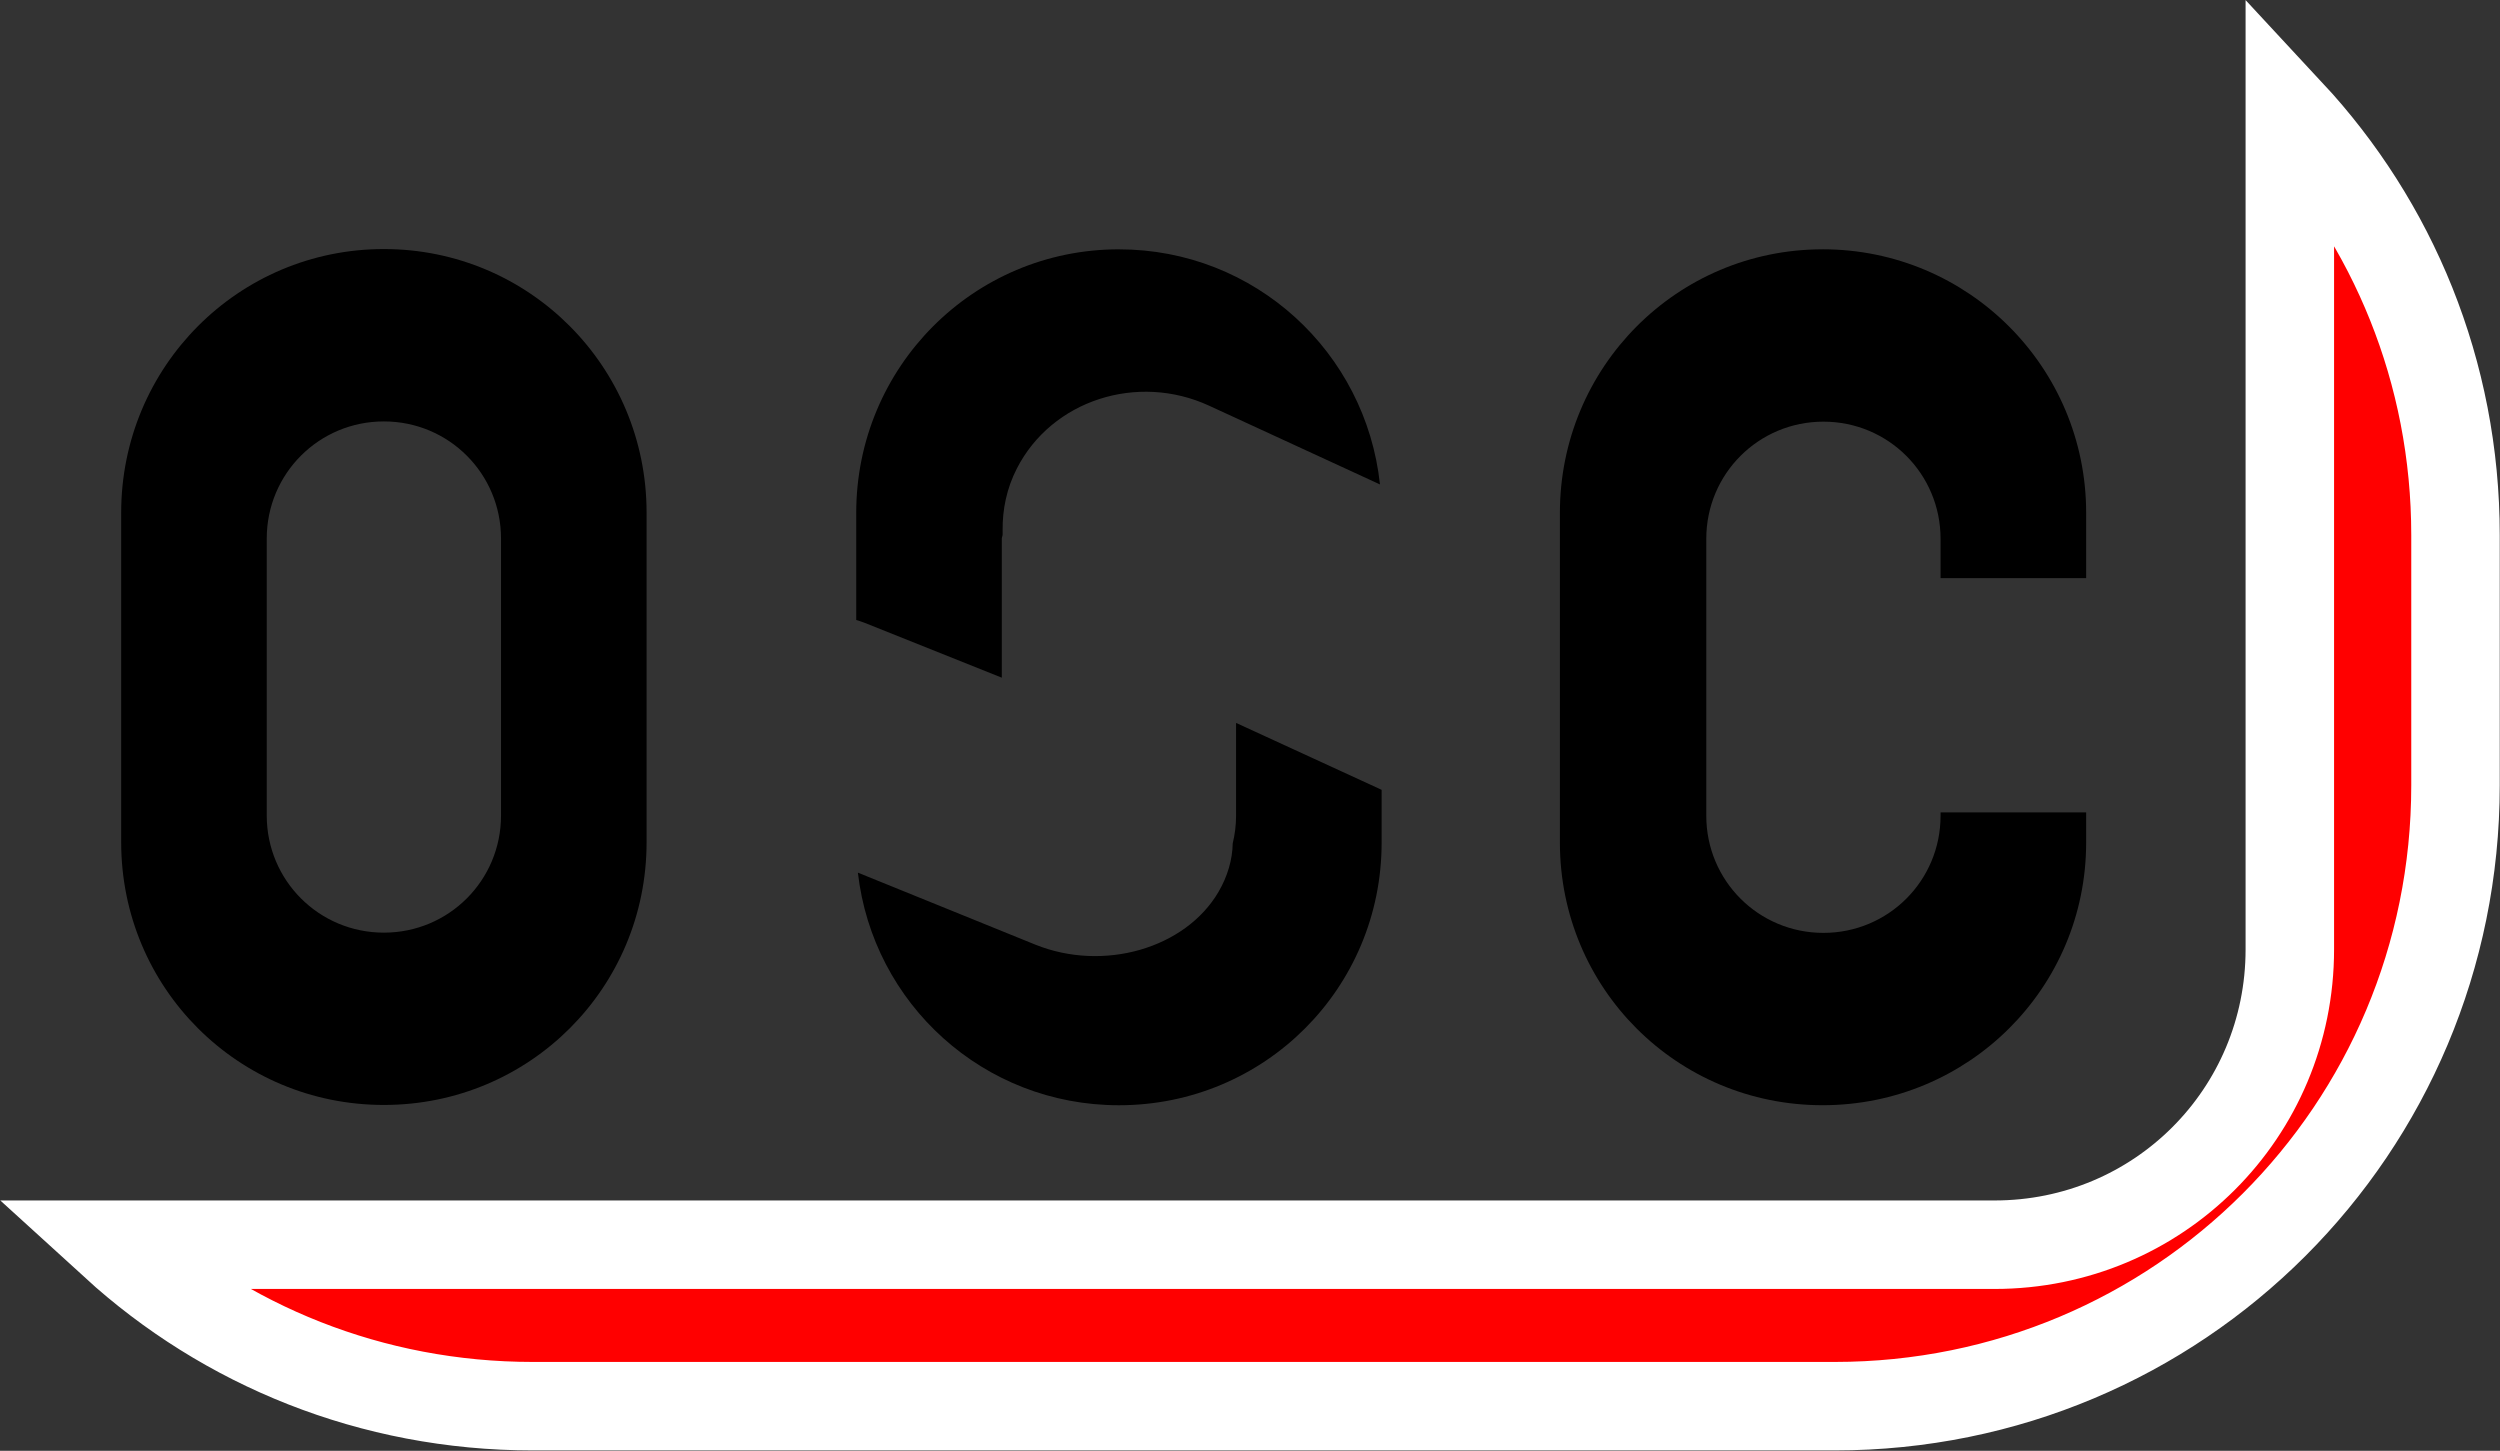 <?xml version="1.0" encoding="UTF-8" standalone="no"?>
<!-- Created with Inkscape (http://www.inkscape.org/) -->

<svg
   xmlns:dc="http://purl.org/dc/elements/1.1/"
   xmlns:cc="http://creativecommons.org/ns#"
   xmlns:rdf="http://www.w3.org/1999/02/22-rdf-syntax-ns#"
   xmlns:svg="http://www.w3.org/2000/svg"
   xmlns="http://www.w3.org/2000/svg"
   xmlns:sodipodi="http://sodipodi.sourceforge.net/DTD/sodipodi-0.dtd"
   xmlns:inkscape="http://www.inkscape.org/namespaces/inkscape"
   width="93.375"
   height="54.188"
   id="svg3175"
   version="1.1"
   inkscape:version="0.48.4 r9939"
   sodipodi:docname="New document 5">
  <rect width="100%" height="100%" fill="#333333" stroke="none"/>
  <defs
     id="defs3177" />
  <sodipodi:namedview
     id="base"
     pagecolor="#ffffff"
     bordercolor="#666666"
     borderopacity="1.0"
     inkscape:pageopacity="0.0"
     inkscape:pageshadow="2"
     inkscape:zoom="0.98994949"
     inkscape:cx="78.782888"
     inkscape:cy="-8.0152353"
     inkscape:document-units="px"
     inkscape:current-layer="layer1"
     showgrid="false"
     fit-margin-top="0"
     fit-margin-left="0"
     fit-margin-right="0"
     fit-margin-bottom="0"
     inkscape:window-width="503"
     inkscape:window-height="459"
     inkscape:window-x="1415"
     inkscape:window-y="688"
     inkscape:window-maximized="0" />
  <g
     inkscape:label="Layer 1"
     inkscape:groupmode="layer"
     id="layer1"
     transform="translate(-266.292,-441.14)">
    <g
       transform="translate(215.511,-343.141)"
       id="g4751">
      <path
         id="rect4565-7-0-4"
         d="m 136.306,788.49 0,31.25 c 0,6.121 -4.91,11.031 -11.031,11.031 l -70.219,0 c 4.118,3.756 9.587,6.031 15.625,6.031 l 48.625,0 c 12.848,0 23.188,-10.339 23.188,-23.188 l 0,-9.344 c 0,-6.117 -2.344,-11.646 -6.188,-15.781 z"
         style="fill:#ff0000;fill-opacity:1;stroke:#ffffff;stroke-width:3.305;stroke-linecap:round;stroke-linejoin:miter;stroke-miterlimit:4;stroke-opacity:1"
         inkscape:connector-curvature="0" />
      <g
         transform="translate(7.201,28.805)"
         id="g4609">
        <path
           style="fill:#000000;fill-opacity:1;stroke:none"
           d="m 85.372,764.788 c -5.441,0 -9.812,4.403 -9.812,9.844 l 0,4 c 0.094,0.032 0.188,0.056 0.281,0.094 l 5.156,2.062 0,-5.188 c 0,-0.053 0.029,-0.104 0.031,-0.156 -0.002,-0.052 5.9e-4,-0.104 0,-0.156 -0.009,-0.779 0.149,-1.565 0.531,-2.312 1.305,-2.552 4.505,-3.585 7.188,-2.344 l 6.375,2.938 c -0.528,-4.938 -4.67,-8.781 -9.75,-8.781 z m 4.375,17.688 0,3.469 c 0,0.358 -0.045,0.699 -0.125,1.031 -0.01,0.604 -0.192,1.233 -0.531,1.812 -1.239,2.115 -4.295,2.997 -6.844,1.969 l -6.625,-2.688 c 0.56,4.902 4.693,8.688 9.75,8.688 5.441,0 9.812,-4.371 9.812,-9.812 l 0,-1.969 -5.438,-2.5 z"
           id="rect3904-5-6-5-2-1"
           inkscape:connector-curvature="0" />
      </g>
      <path
         inkscape:connector-curvature="0"
         id="rect3904-5-3-0-1"
         d="m 65.119,793.583 c -5.441,0 -9.812,4.403 -9.812,9.844 l 0,12.312 c 0,5.441 4.371,9.812 9.812,9.812 5.441,0 9.812,-4.371 9.812,-9.812 l 0,-12.312 c 0,-5.441 -4.371,-9.844 -9.812,-9.844 z m 0,6.438 c 2.424,0 4.375,1.951 4.375,4.375 l 0,10.344 c 0,2.424 -1.951,4.375 -4.375,4.375 -2.424,0 -4.375,-1.951 -4.375,-4.375 l 0,-10.344 c 0,-2.424 1.951,-4.375 4.375,-4.375 z"
         style="fill:#000000;fill-opacity:1;stroke:none" />
      <path
         inkscape:connector-curvature="0"
         id="rect3904-8-1-8-0-7"
         d="m 118.855,793.593 c -5.441,0 -9.812,4.403 -9.812,9.844 l 0,12.312 c 0,5.441 4.371,9.812 9.812,9.812 5.441,0 9.844,-4.371 9.844,-9.812 l 0,-1.125 -5.438,0 0,0.125 c 0,2.424 -1.951,4.375 -4.375,4.375 -2.424,0 -4.375,-1.951 -4.375,-4.375 l 0,-10.344 c 0,-2.424 1.951,-4.375 4.375,-4.375 2.424,0 4.375,1.951 4.375,4.375 l 0,1.469 5.438,0 0,-2.438 c 0,-5.441 -4.403,-9.844 -9.844,-9.844 z"
         style="fill:#000000;fill-opacity:1;stroke:none" />
    </g>
  </g>
</svg>
